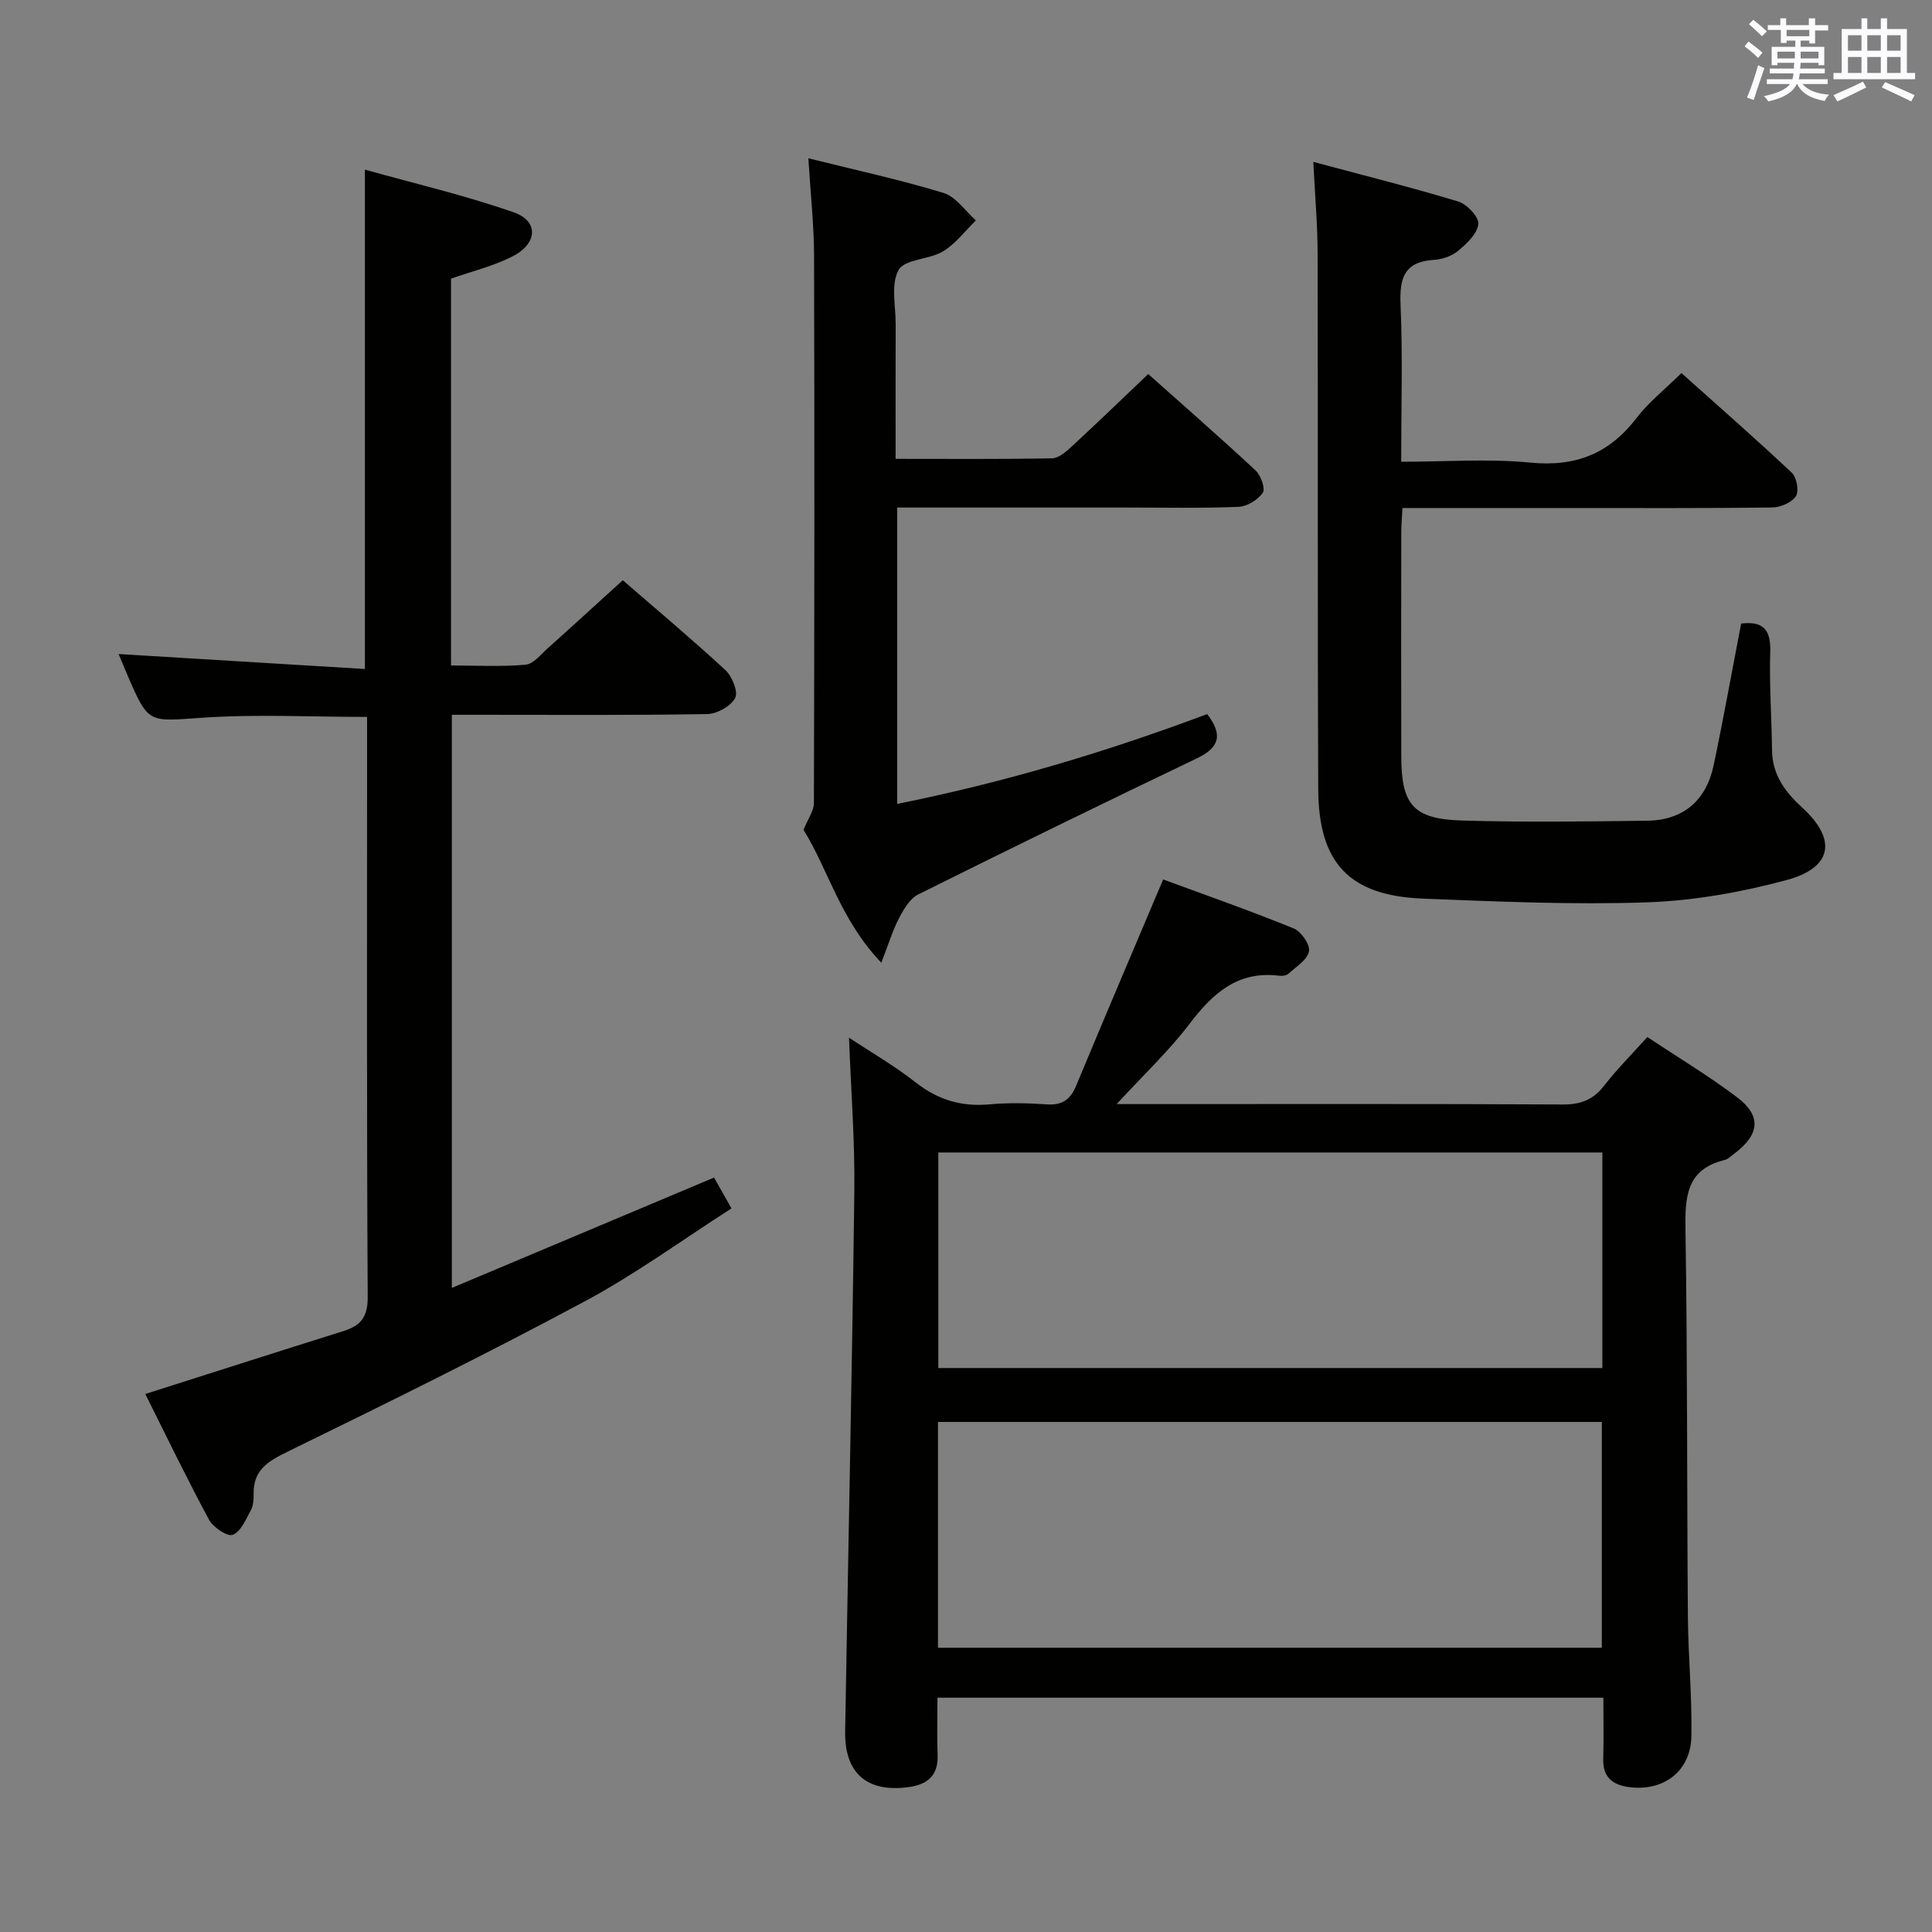 <svg enable-background="new 0 0 400 400" viewBox="0 0 400 400" xmlns="http://www.w3.org/2000/svg"><rect x="0" y="0" width="400" height="400" fill="#808080" stroke="none"/><g fill="#010100"><path d="m240.82 182.08c8.52 3.14 17.86 6.42 27.03 10.14 1.54.63 3.44 3.39 3.16 4.75-.37 1.78-2.68 3.2-4.28 4.65-.42.38-1.29.47-1.92.39-8.52-1.05-13.7 3.61-18.49 9.92-4.27 5.62-9.48 10.52-15.13 16.66h6.4c28.66 0 57.32-.07 85.98.08 3.69.02 6.27-.96 8.54-3.88 2.64-3.41 5.71-6.48 8.95-10.08 6.25 4.15 12.64 7.98 18.56 12.45 5.13 3.87 4.71 7.72-.53 11.67-.66.5-1.32 1.17-2.07 1.35-7.92 1.94-8.16 7.66-8.06 14.44.42 26.65.29 53.31.5 79.97.06 8.31.88 16.62.72 24.92-.14 7.19-5.73 11.41-12.84 10.5-3.39-.43-5.52-2-5.41-5.82.12-4.13.03-8.26.03-12.7-46.03 0-91.6 0-137.87 0 0 4.01-.12 7.95.03 11.88.16 4.2-2.07 6.07-5.88 6.61-8.65 1.24-13.41-2.79-13.26-11.5.62-37.28 1.44-74.56 1.9-111.85.13-10.44-.7-20.89-1.1-31.79 4.55 3.02 9.4 5.81 13.76 9.23 4.59 3.61 9.45 5.1 15.23 4.58 3.97-.36 8.01-.28 11.99 0 3.19.22 4.87-1.03 6.05-3.87 5.84-14.06 11.82-28.07 18.01-42.7zm-46.62 159.07h137.44c0-15.87 0-31.29 0-46.75-45.97 0-91.65 0-137.44 0zm137.55-102.54c-46.1 0-91.77 0-137.48 0v44.63h137.48c0-14.97 0-29.6 0-44.63z"/><path d="m30.08 288.61c14.25-4.53 27.65-8.83 41.07-13.04 3.56-1.12 5-2.9 4.98-7.05-.22-38.33-.13-76.67-.13-115 0-1.64 0-3.27 0-5.09-11.62 0-22.93-.6-34.14.17-11.12.76-11.08 1.37-15.44-8.75-.59-1.36-1.15-2.73-1.87-4.44 17.09 1.04 33.84 2.06 51 3.1 0-34.68 0-68.38 0-103.39 10.36 2.9 20.77 5.33 30.81 8.84 5.21 1.82 4.96 6.47-.26 9.13-3.93 2-8.34 3.06-12.72 4.6v80.09c5.26 0 10.38.29 15.43-.16 1.64-.15 3.18-2.14 4.63-3.44 5.07-4.53 10.08-9.13 15.5-14.05 6.54 5.67 14.05 11.97 21.24 18.6 1.4 1.29 2.7 4.53 2.03 5.78-.92 1.71-3.76 3.3-5.81 3.33-15.66.27-31.33.15-47 .15-1.82 0-3.64 0-5.85 0v118.66c18.21-7.67 36.05-15.17 54.29-22.85 1.04 1.84 2.15 3.8 3.6 6.39-10.23 6.55-19.91 13.64-30.39 19.25-20.21 10.84-40.79 20.99-61.39 31.06-4.08 1.99-7.21 3.76-7.15 8.73.01 1.15-.04 2.45-.56 3.41-1.03 1.91-2.07 4.45-3.76 5.13-1.08.44-4.07-1.55-4.92-3.14-4.63-8.59-8.87-17.4-13.19-26.02z"/><path d="m360.49 129.1c4.39-.53 6.17 1.11 6.02 5.79-.22 6.8.29 13.63.37 20.44.06 5.1 2.71 8.64 6.3 11.93 7.17 6.55 6.21 12.4-3.3 14.95-9.37 2.52-19.18 4.27-28.86 4.61-15.45.53-30.95-.16-46.42-.77-15.17-.6-21.6-7.3-21.67-22.6-.17-37-.04-74-.13-111-.01-5.96-.55-11.91-.89-18.93 10.37 2.78 20.26 5.25 30 8.2 1.8.55 4.28 3.17 4.16 4.64-.17 1.96-2.33 4.02-4.09 5.5-1.32 1.11-3.32 1.84-5.06 1.94-6.16.36-7.19 3.73-6.95 9.25.46 10.61.13 21.26.13 32.55 9.21 0 18.07-.67 26.77.18 9.37.92 16.33-1.88 21.98-9.26 2.5-3.27 5.84-5.89 9.27-9.28 7.62 6.82 15.36 13.59 22.85 20.63 1.02.96 1.54 3.82.86 4.85-.87 1.32-3.19 2.33-4.9 2.35-14 .18-28 .11-42 .11-11.32 0-22.64 0-34.56 0-.1 1.83-.25 3.41-.25 4.99-.02 15.5-.04 31 0 46.5.02 9.96 2.5 12.91 12.58 13.21 12.77.38 25.57.21 38.35.04 7.48-.1 12.18-4.2 13.73-11.42 2.05-9.72 3.79-19.5 5.71-29.4z"/><path d="m249.93 147.84c3.37 4.38 2.46 6.97-2.11 9.16-19.31 9.24-38.55 18.64-57.71 28.18-1.72.86-3 3.05-3.96 4.89-1.33 2.54-2.16 5.34-3.68 9.24-8.47-8.81-11.04-19.39-16.11-27.5.95-2.35 2.15-3.94 2.15-5.54.1-37.81.14-75.62.03-113.43-.02-6.43-.74-12.86-1.18-20.07 9.53 2.38 18.87 4.4 27.97 7.17 2.58.78 4.5 3.73 6.72 5.69-2.24 2.18-4.2 4.84-6.8 6.41-2.88 1.73-7.91 1.58-9.2 3.85-1.66 2.92-.6 7.43-.61 11.25-.03 9.13-.01 18.25-.01 27.86 11.16 0 21.77.09 32.39-.11 1.37-.03 2.89-1.36 4.04-2.42 5.24-4.84 10.37-9.8 15.87-15.03 7.21 6.43 14.82 13.07 22.22 19.96 1.1 1.02 2.08 3.78 1.5 4.62-1.02 1.47-3.26 2.85-5.04 2.92-7.82.31-15.65.14-23.48.14-13.83 0-27.65 0-41.48 0-1.8 0-3.59 0-5.7 0v61.36c22-4.41 43.18-10.71 64.18-18.6z"/></g><path d="m361.2 9.6.8-1c.9.7 1.9 1.4 2.9 2.3l-.9 1.1c-1-1-2-1.8-2.8-2.4zm.5 10.6c.9-2.1 1.6-4.3 2.3-6.7.4.2.8.4 1.3.6-.7 2.1-1.5 4.3-2.2 6.6zm.4-15.2.9-.9c1 .8 2 1.6 2.8 2.4l-1 1c-.9-.9-1.8-1.7-2.7-2.5zm12.5-1.2h1.2v1.4h2.7v1.1h-2.7v2.7h-1.2v-.6h-1.8v1.3h4.9v3.8h-1.2v-.5h-3.7c0 .4-.1.9-.1 1.2h5.1v1h-5.2c0 .5-.1.9-.2 1.2h6v1h-5.2c1.1 1.3 2.9 2 5.5 2.2-.4.4-.7.8-.9 1.3-2.9-.5-4.8-1.6-5.7-3.5h-.1c-.8 1.7-2.7 2.9-5.9 3.6-.2-.4-.6-.8-.9-1.1 2.8-.6 4.6-1.4 5.4-2.5h-4.8v-1h5.3c.1-.3.2-.7.2-1.2h-4.9v-1h5c0-.4 0-.8.1-1.2h-3.5v.5h-1.2v-3.8h4.9v-1.3h-1.8v.5h-1.2v-2.7h-2.7v-1h2.6v-1.4h1.2v1.4h4.7v-1.4zm-6.6 8.3h3.6c0-.4 0-.9 0-1.4h-3.6zm1.9-4.6h4.7v-1.3h-4.7zm6.6 3.2h-3.7v1.4h3.7z" fill="#fbfafc"/><path d="m385.3 3.8h1.3v2.2h2.8v-2.2h1.3v2.2h4.1v9.1h1.7v1.3h-16.9v-1.3h1.7v-9.1h4.1v-2.2zm.4 13.1.7 1.2c-1.8.9-3.8 1.9-6 2.9-.2-.4-.5-.8-.8-1.3 2.3-1 4.3-1.9 6.1-2.8zm-3.1-6.4h2.8v-3.2h-2.8zm0 4.6h2.8v-3.3h-2.8zm4-4.6h2.8v-3.2h-2.8zm0 4.6h2.8v-3.3h-2.8zm3.7 1.9c2.1.9 4.1 1.8 6.1 2.7l-.7 1.3c-2.2-1.1-4.2-2-6.1-2.9zm3.2-9.7h-2.8v3.2h2.8zm-2.8 7.8h2.8v-3.3h-2.8z" fill="#fbfafc"/></svg>